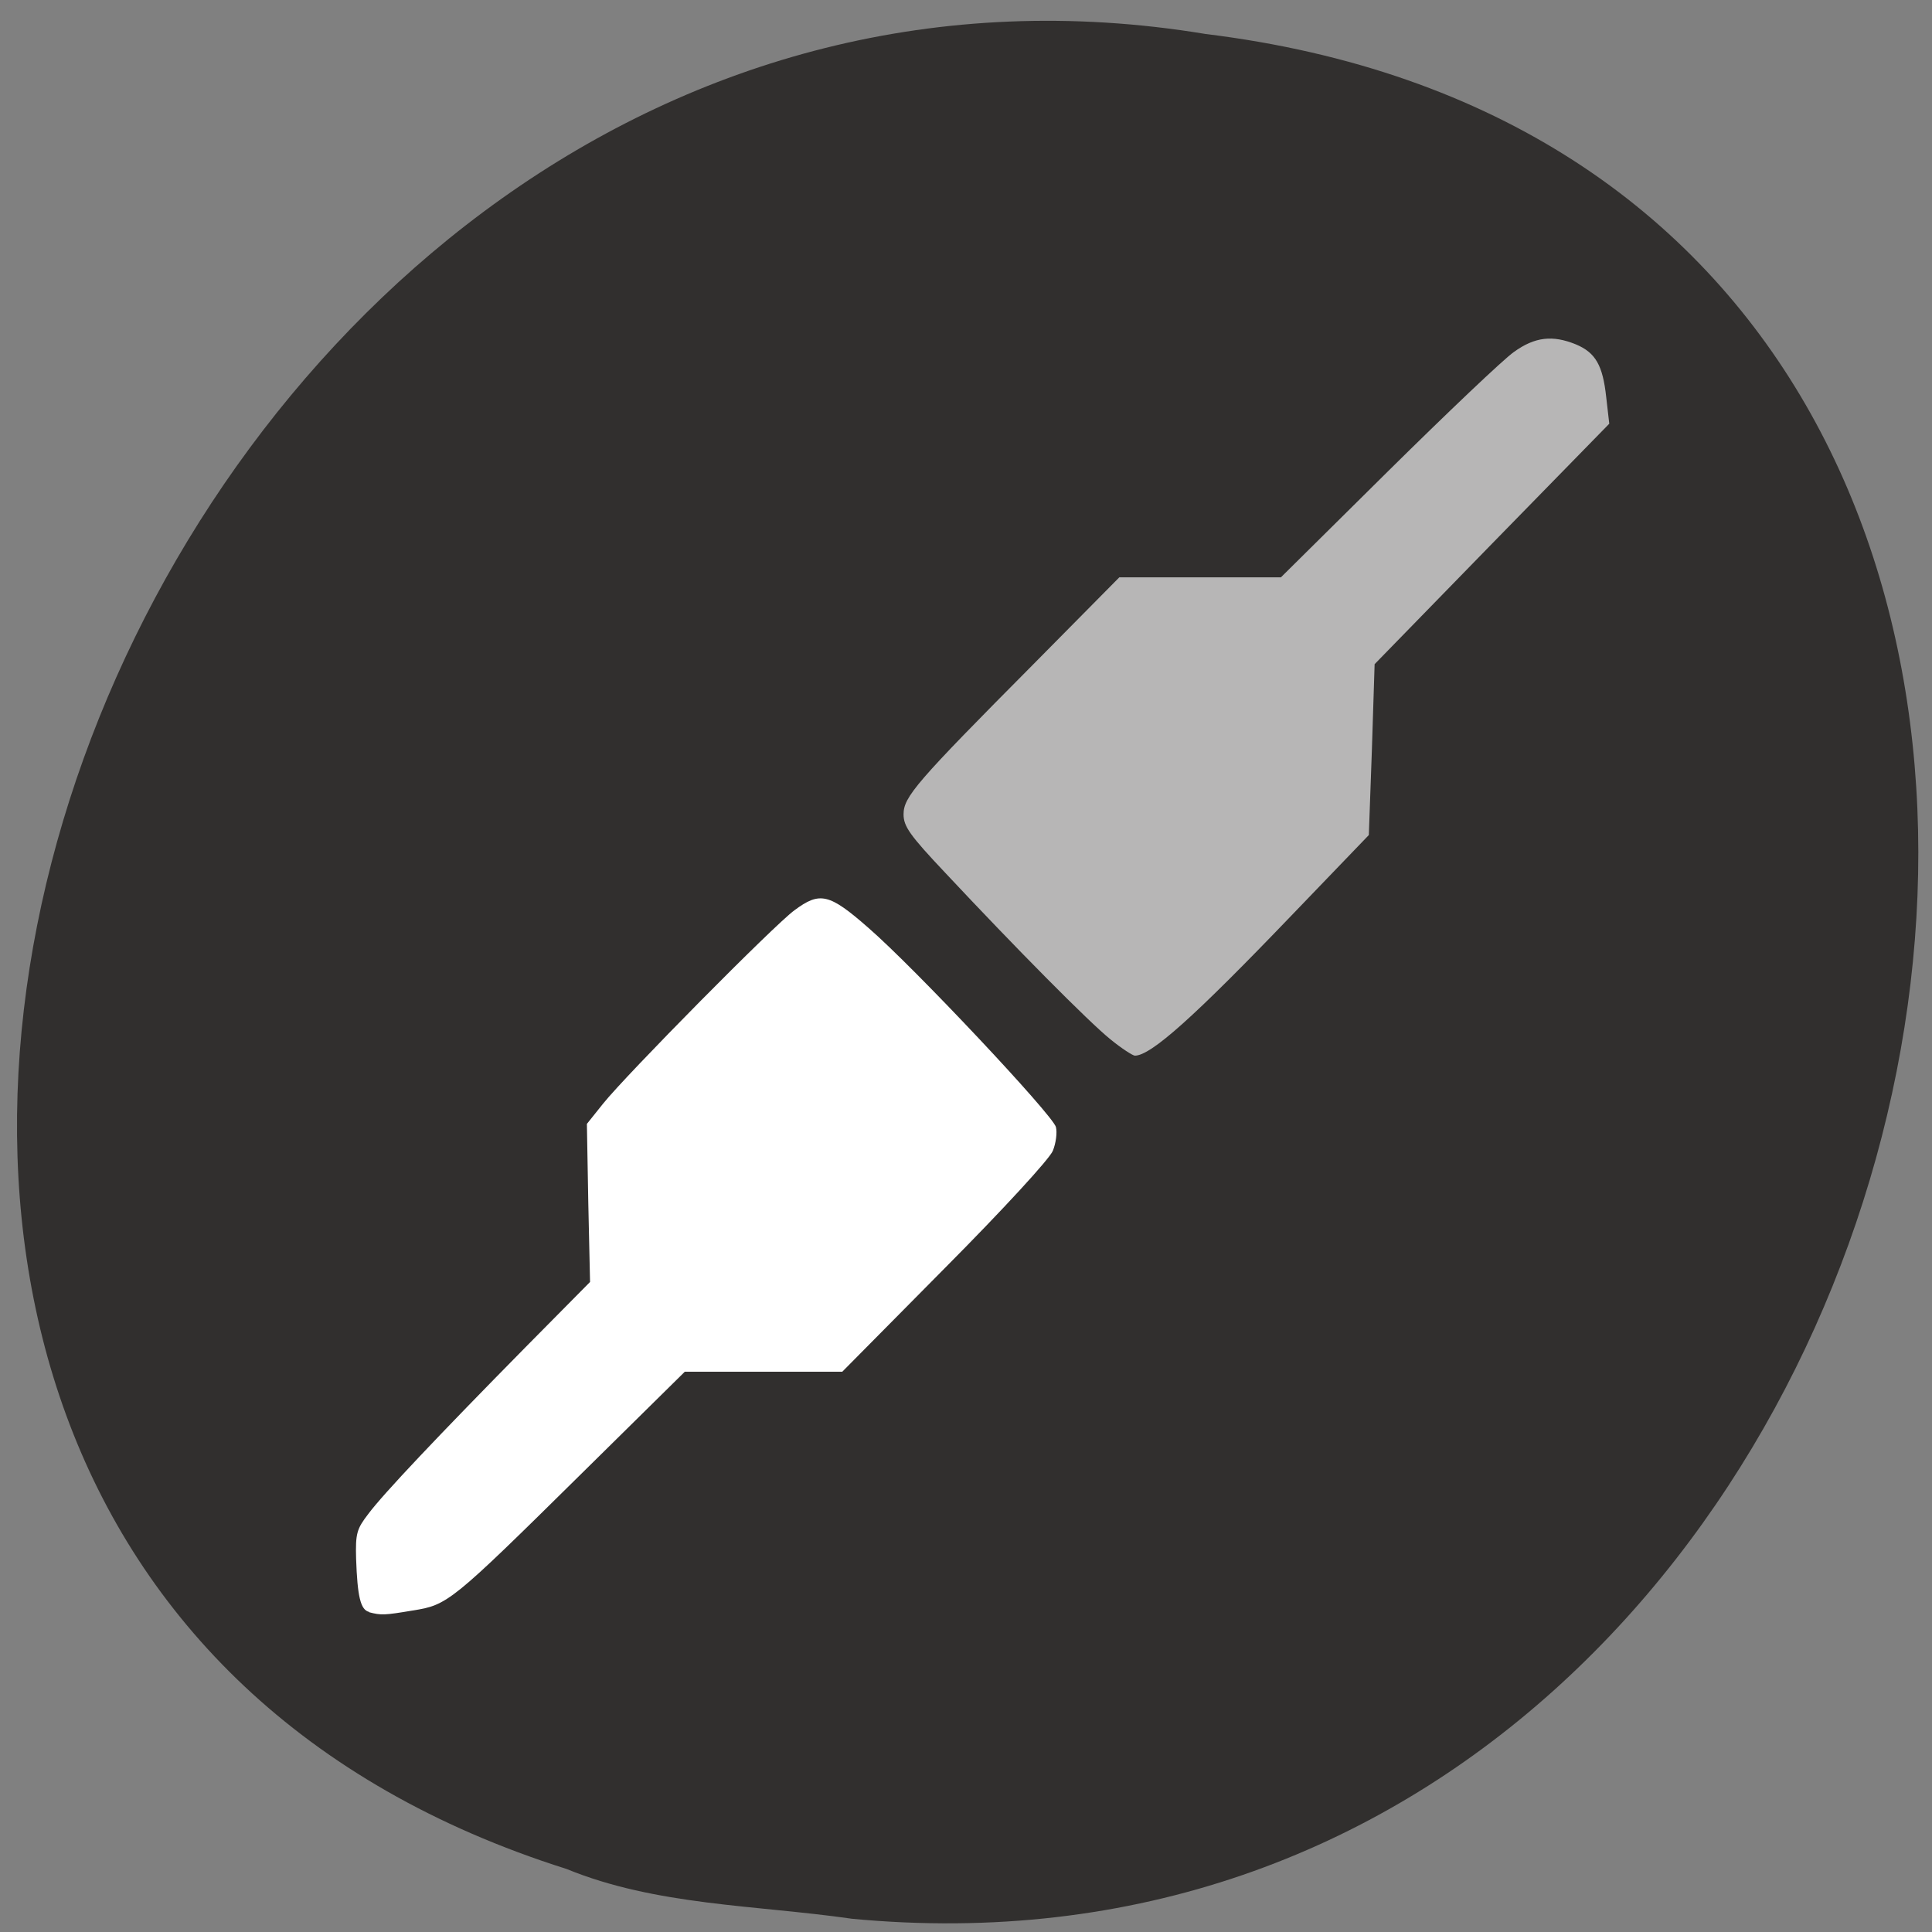<svg xmlns="http://www.w3.org/2000/svg" xmlns:xlink="http://www.w3.org/1999/xlink" viewBox="0 0 22 22"><rect x="0" y="0" width="22" height="22" fill="#808080" stroke="none"/><defs><g id="3" clip-path="url(#2)"><path d="m 12.641 11.832 c -0.246 -0.199 -1.07 -1.031 -1.879 -1.895 c -0.402 -0.426 -0.473 -0.527 -0.473 -0.664 c 0 -0.199 0.141 -0.363 1.48 -1.711 l 0.977 -0.988 h 1.84 l 1.219 -1.207 c 0.672 -0.664 1.316 -1.277 1.434 -1.359 c 0.238 -0.172 0.441 -0.195 0.707 -0.086 c 0.223 0.094 0.305 0.238 0.344 0.598 l 0.035 0.305 l -1.336 1.367 l -1.336 1.371 l -0.031 0.973 l -0.035 0.973 l -0.879 0.914 c -1.109 1.156 -1.602 1.598 -1.785 1.598 c -0.023 0 -0.152 -0.082 -0.281 -0.188" fill="#fff"/></g><clipPath id="2"><path d="M 0,0 H22 V22 H0 z"/></clipPath><filter id="0" filterUnits="objectBoundingBox" x="0" y="0" width="22" height="22"><feColorMatrix type="matrix" in="SourceGraphic" values="0 0 0 0 1 0 0 0 0 1 0 0 0 0 1 0 0 0 1 0"/></filter><mask id="1"><g filter="url(#0)"><path fill-opacity="0.651" d="M 0,0 H22 V22 H0 z"/></g></mask></defs><path d="m 9.688 21.848 c 13.02 1.25 17.391 -19.824 4.04 -21.461 c -12.258 -2.027 -19.387 17.07 -7.277 20.895 c 1.02 0.418 2.152 0.41 3.242 0.566" fill="#312f2e"/><use xlink:href="#3" mask="url(#1)"/><path d="m 4.203 18.355 c -0.098 -0.023 -0.133 -0.176 -0.148 -0.605 c -0.008 -0.289 0.008 -0.34 0.137 -0.508 c 0.168 -0.227 0.797 -0.891 1.793 -1.902 l 0.734 -0.742 l -0.02 -0.902 l -0.016 -0.898 l 0.184 -0.23 c 0.266 -0.332 1.953 -2.039 2.18 -2.203 c 0.289 -0.215 0.395 -0.191 0.84 0.199 c 0.527 0.457 2.102 2.133 2.137 2.27 c 0.016 0.063 0 0.184 -0.035 0.27 c -0.035 0.09 -0.566 0.668 -1.23 1.336 l -1.168 1.18 h -1.793 l -1.172 1.156 c -1.492 1.473 -1.527 1.5 -1.926 1.563 c -0.328 0.055 -0.359 0.055 -0.496 0.02" fill="#fff"/></svg>